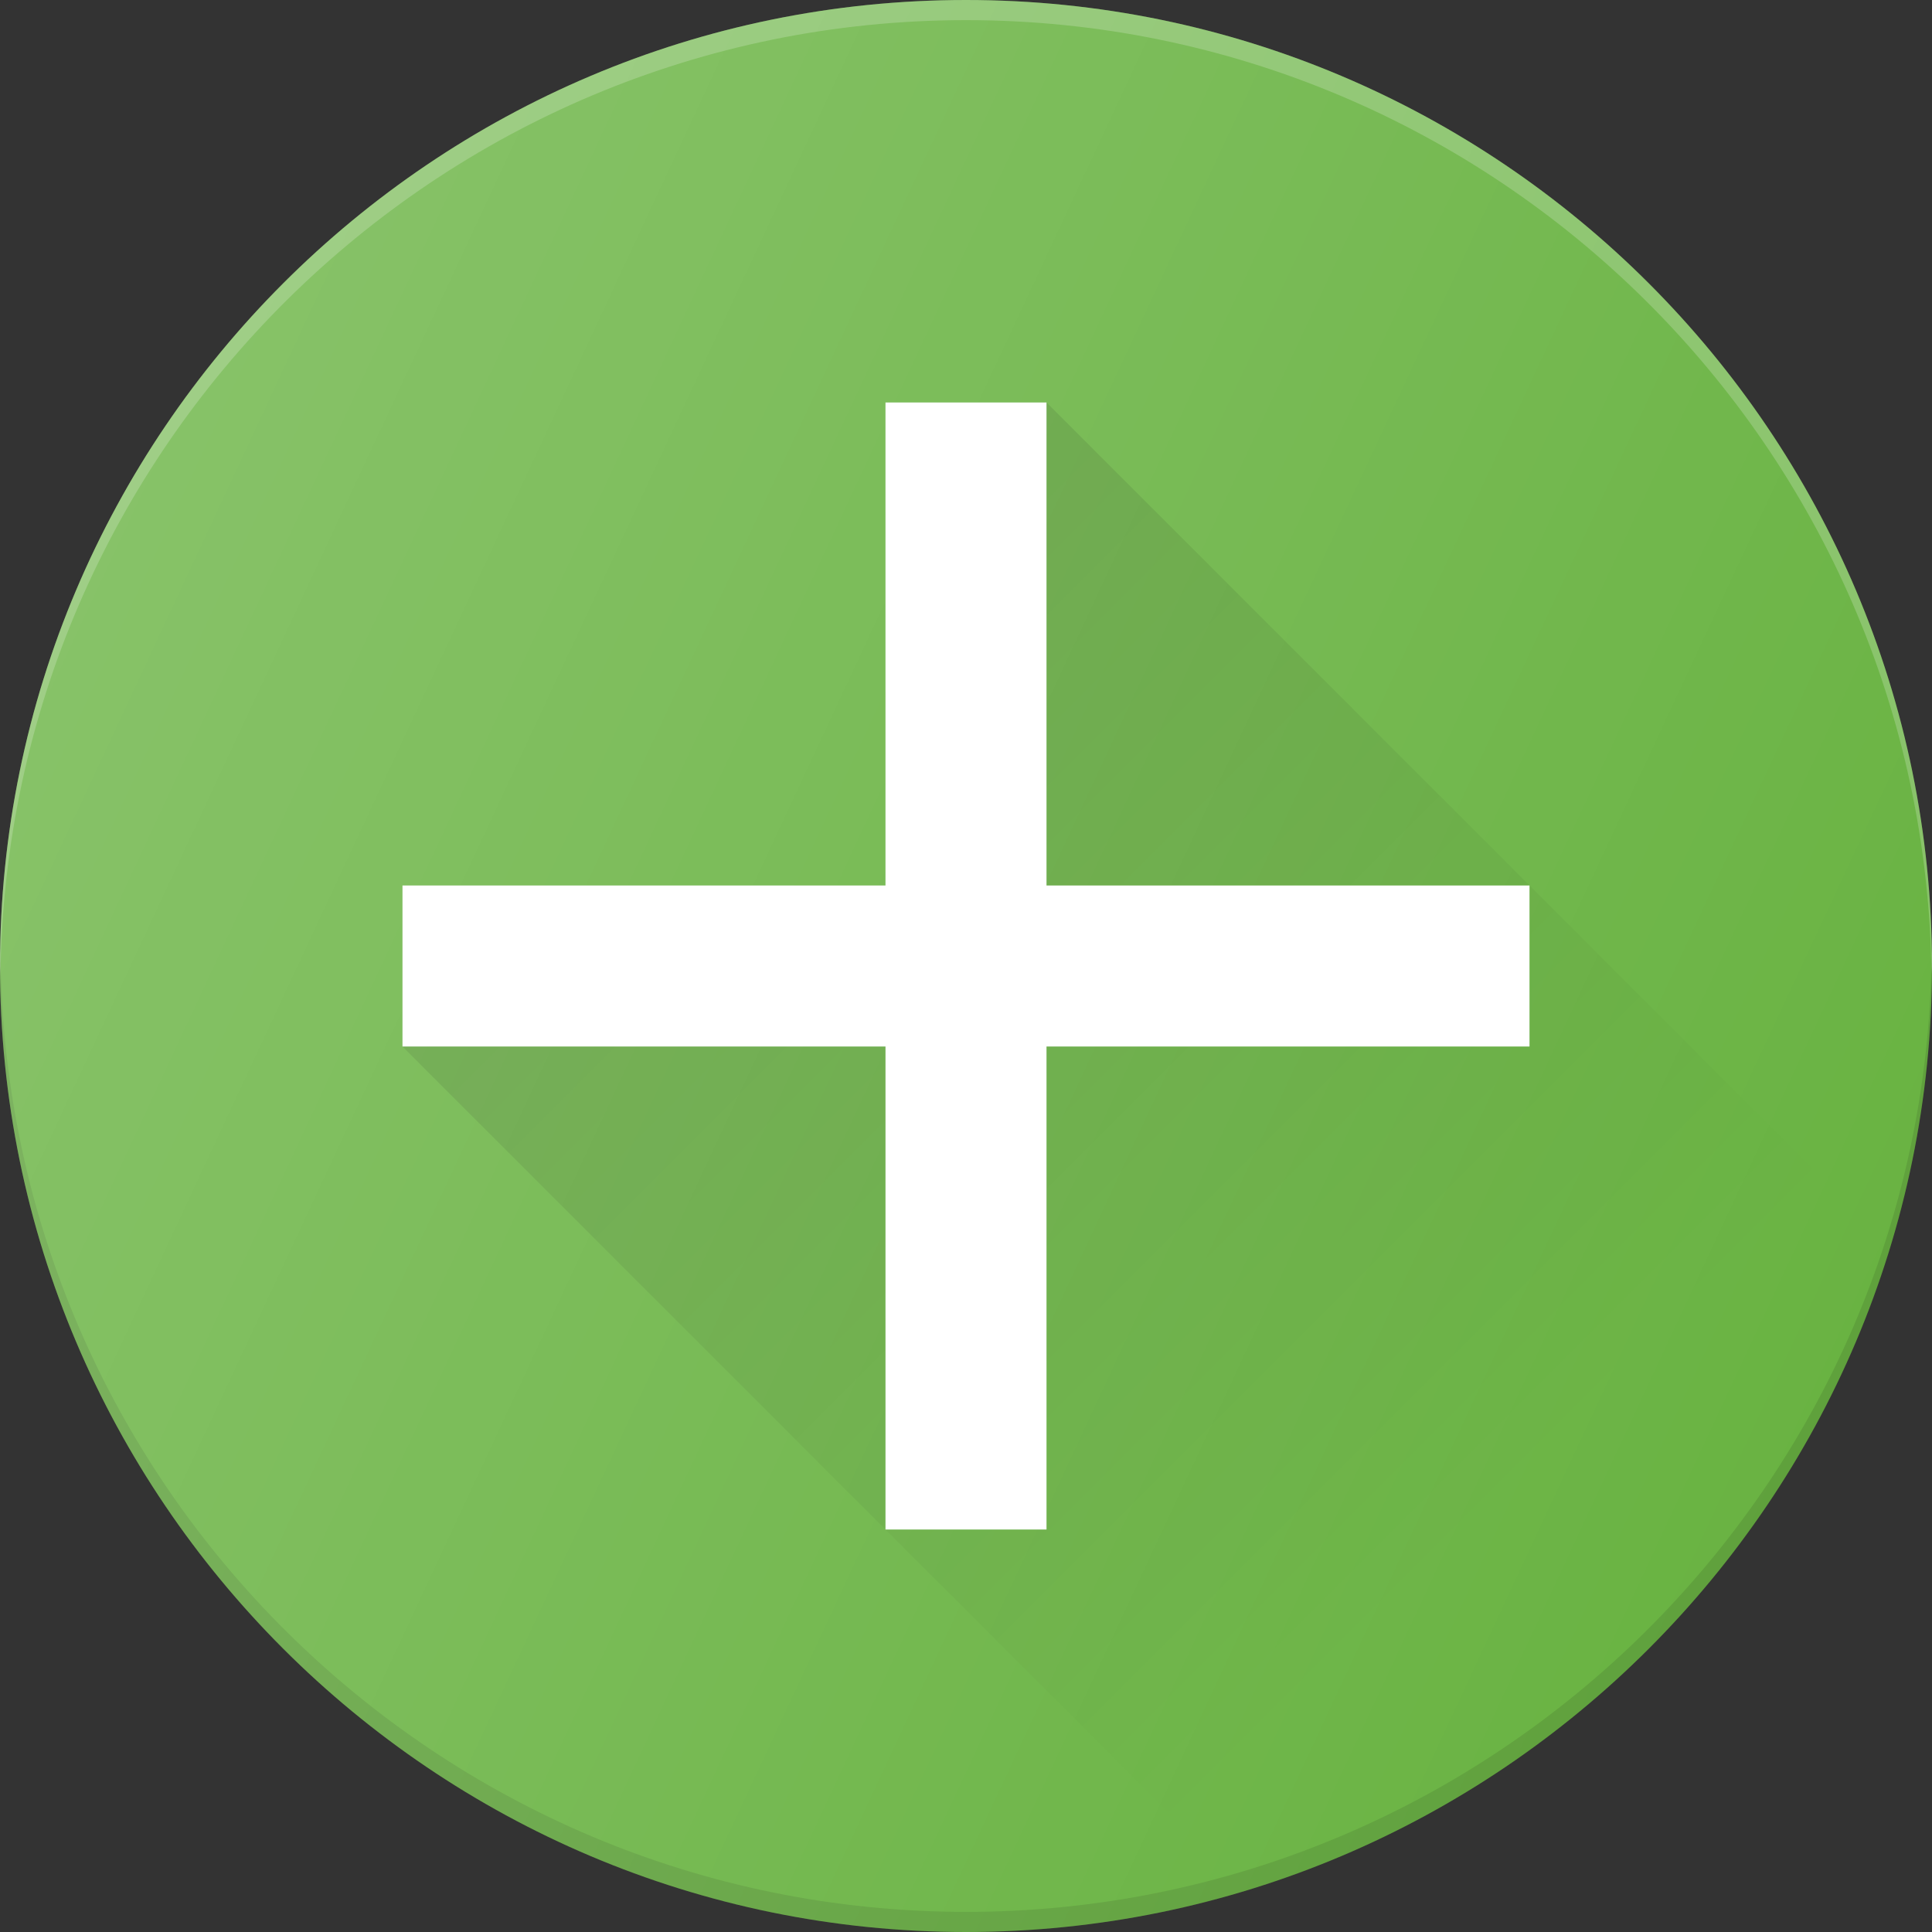 <svg width="40" height="40" viewBox="0 0 40 40" fill="none" xmlns="http://www.w3.org/2000/svg">
<rect x="0" y="0" width="40" height="40" fill="#333333" stroke="none"/>
<g clip-path="url(#clip0_63_202)">
<path d="M20 0C8.972 0 0 8.972 0 20C0 31.028 8.972 40 20 40C31.028 40 40 31.028 40 20C40 8.972 31.028 0 20 0Z" fill="#69B342"/>
<path opacity="0.2" d="M20 0.417C30.958 0.417 39.877 9.277 39.99 20.208C39.99 20.138 40 20.07 40 20C40 8.972 31.028 0 20 0C8.972 0 0 8.972 0 20C0 20.07 0.01 20.138 0.01 20.208C0.123 9.277 9.043 0.417 20 0.417Z" fill="white"/>
<path opacity="0.1" d="M20 39.583C9.042 39.583 0.123 30.723 0.01 19.792C0.01 19.862 0 19.93 0 20C0 31.028 8.972 40 20 40C31.028 40 40 31.028 40 20C40 19.93 39.99 19.862 39.99 19.792C39.877 30.723 30.957 39.583 20 39.583Z" fill="black"/>
<path d="M31.667 18.333H21.667V8.333H18.333V18.333H8.333V21.667H18.333V31.667H21.667V21.667H31.667V18.333Z" fill="white"/>
<path d="M8.333 21.667L18.333 31.667V21.667H8.333ZM21.667 18.333H31.667L21.667 8.333V18.333ZM31.667 18.333V21.667H21.667V31.667H18.333L25.802 39.135C28.946 38.174 31.806 36.456 34.131 34.131C36.456 31.806 38.174 28.946 39.135 25.802L31.667 18.333Z" fill="url(#paint0_linear_63_202)"/>
<path d="M20 0C8.972 0 0 8.972 0 20C0 31.028 8.972 40 20 40C31.028 40 40 31.028 40 20C40 8.972 31.028 0 20 0Z" fill="url(#paint1_linear_63_202)"/>
</g>
<defs>
<linearGradient id="paint0_linear_63_202" x1="16.01" y1="16.01" x2="31.157" y2="31.157" gradientUnits="userSpaceOnUse">
<stop stop-opacity="0.1"/>
<stop offset="1" stop-opacity="0"/>
</linearGradient>
<linearGradient id="paint1_linear_63_202" x1="1.875" y1="11.548" x2="38.125" y2="28.452" gradientUnits="userSpaceOnUse">
<stop stop-color="white" stop-opacity="0.2"/>
<stop offset="1" stop-color="white" stop-opacity="0"/>
</linearGradient>
<clipPath id="clip0_63_202">
<rect width="40" height="40" fill="white"/>
</clipPath>
</defs>
</svg>
